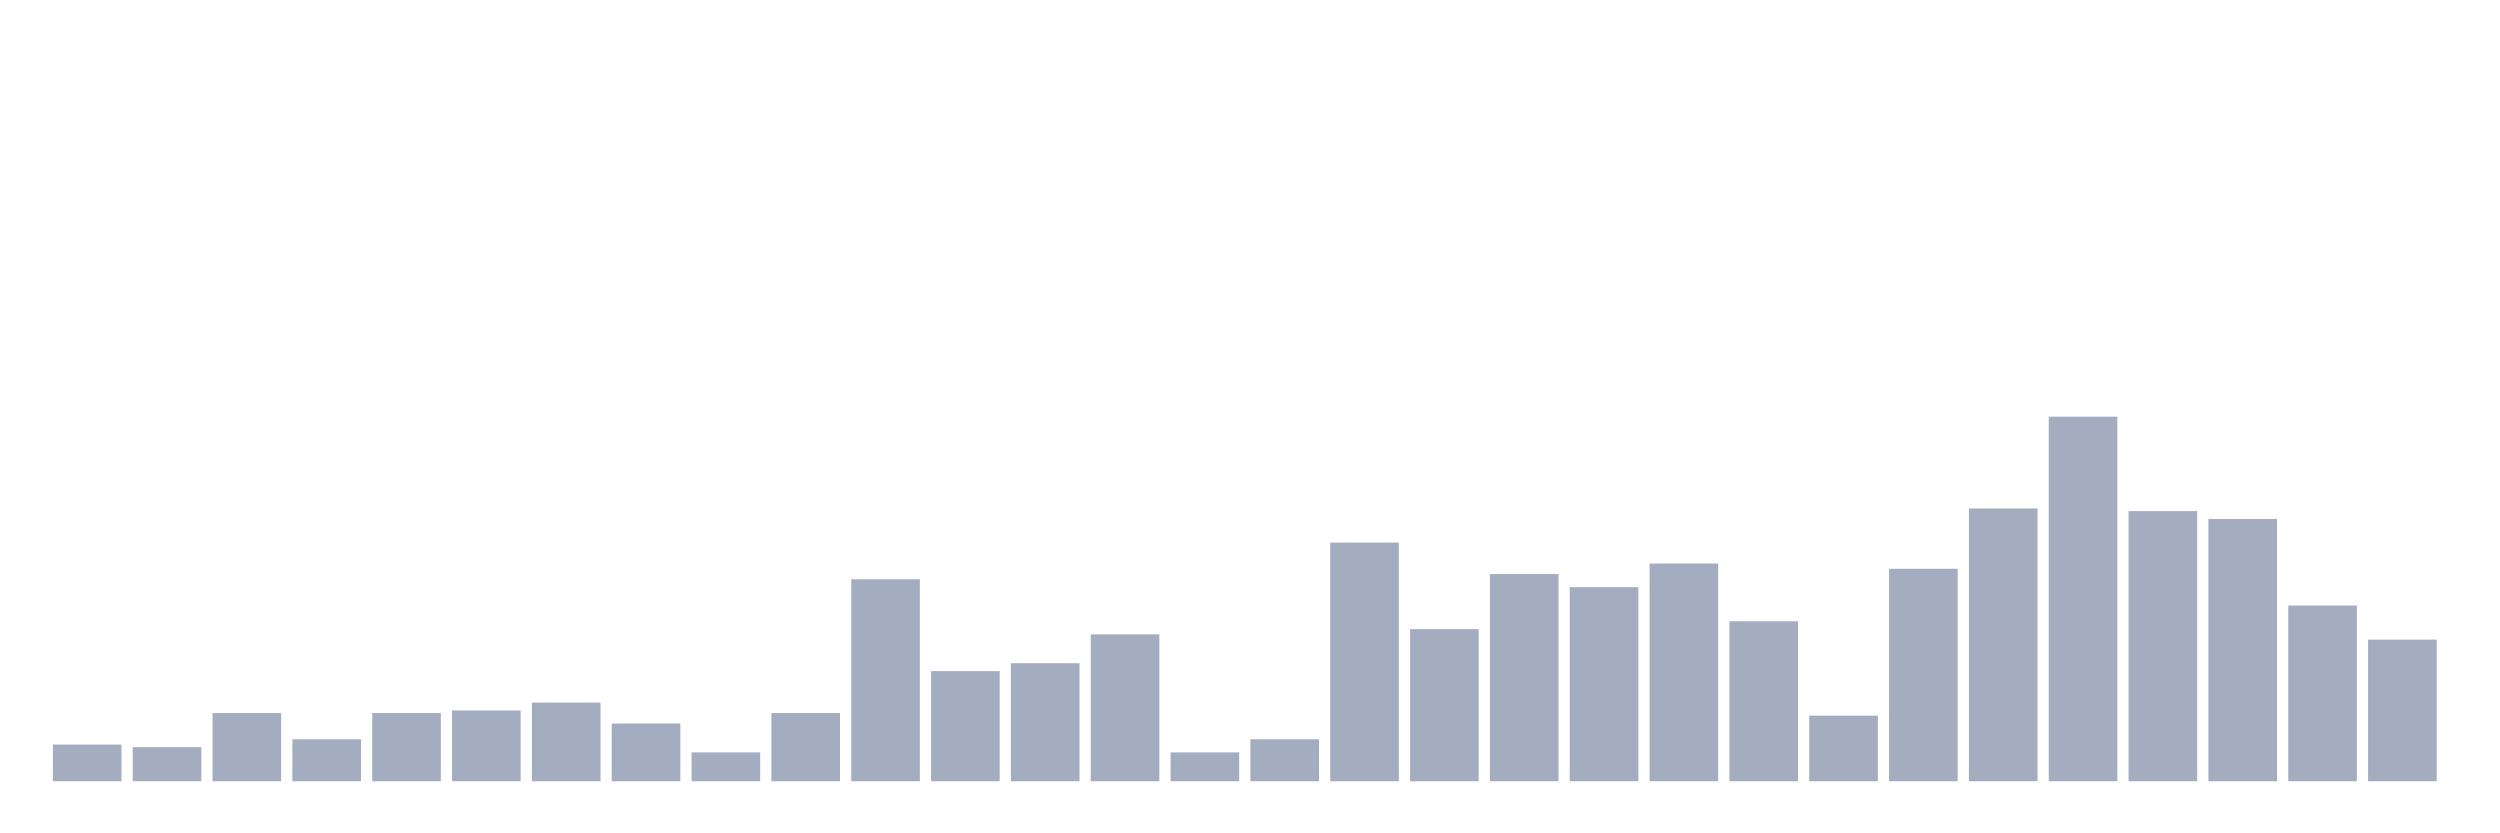 <svg xmlns="http://www.w3.org/2000/svg" viewBox="0 0 480 160"><g transform="translate(10,10)"><rect class="bar" x="0.153" width="13.175" y="132.95" height="7.05" fill="rgb(164,173,192)"></rect><rect class="bar" x="15.482" width="13.175" y="133.453" height="6.547" fill="rgb(164,173,192)"></rect><rect class="bar" x="30.81" width="13.175" y="126.906" height="13.094" fill="rgb(164,173,192)"></rect><rect class="bar" x="46.138" width="13.175" y="131.942" height="8.058" fill="rgb(164,173,192)"></rect><rect class="bar" x="61.466" width="13.175" y="126.906" height="13.094" fill="rgb(164,173,192)"></rect><rect class="bar" x="76.794" width="13.175" y="126.403" height="13.597" fill="rgb(164,173,192)"></rect><rect class="bar" x="92.123" width="13.175" y="124.892" height="15.108" fill="rgb(164,173,192)"></rect><rect class="bar" x="107.451" width="13.175" y="128.921" height="11.079" fill="rgb(164,173,192)"></rect><rect class="bar" x="122.779" width="13.175" y="134.46" height="5.54" fill="rgb(164,173,192)"></rect><rect class="bar" x="138.107" width="13.175" y="126.906" height="13.094" fill="rgb(164,173,192)"></rect><rect class="bar" x="153.436" width="13.175" y="101.223" height="38.777" fill="rgb(164,173,192)"></rect><rect class="bar" x="168.764" width="13.175" y="118.849" height="21.151" fill="rgb(164,173,192)"></rect><rect class="bar" x="184.092" width="13.175" y="117.338" height="22.662" fill="rgb(164,173,192)"></rect><rect class="bar" x="199.42" width="13.175" y="111.799" height="28.201" fill="rgb(164,173,192)"></rect><rect class="bar" x="214.748" width="13.175" y="134.46" height="5.54" fill="rgb(164,173,192)"></rect><rect class="bar" x="230.077" width="13.175" y="131.942" height="8.058" fill="rgb(164,173,192)"></rect><rect class="bar" x="245.405" width="13.175" y="94.173" height="45.827" fill="rgb(164,173,192)"></rect><rect class="bar" x="260.733" width="13.175" y="110.791" height="29.209" fill="rgb(164,173,192)"></rect><rect class="bar" x="276.061" width="13.175" y="100.216" height="39.784" fill="rgb(164,173,192)"></rect><rect class="bar" x="291.39" width="13.175" y="102.734" height="37.266" fill="rgb(164,173,192)"></rect><rect class="bar" x="306.718" width="13.175" y="98.201" height="41.799" fill="rgb(164,173,192)"></rect><rect class="bar" x="322.046" width="13.175" y="109.281" height="30.719" fill="rgb(164,173,192)"></rect><rect class="bar" x="337.374" width="13.175" y="127.41" height="12.59" fill="rgb(164,173,192)"></rect><rect class="bar" x="352.702" width="13.175" y="99.209" height="40.791" fill="rgb(164,173,192)"></rect><rect class="bar" x="368.031" width="13.175" y="87.626" height="52.374" fill="rgb(164,173,192)"></rect><rect class="bar" x="383.359" width="13.175" y="70" height="70" fill="rgb(164,173,192)"></rect><rect class="bar" x="398.687" width="13.175" y="88.129" height="51.871" fill="rgb(164,173,192)"></rect><rect class="bar" x="414.015" width="13.175" y="89.64" height="50.36" fill="rgb(164,173,192)"></rect><rect class="bar" x="429.344" width="13.175" y="106.259" height="33.741" fill="rgb(164,173,192)"></rect><rect class="bar" x="444.672" width="13.175" y="112.806" height="27.194" fill="rgb(164,173,192)"></rect></g></svg>